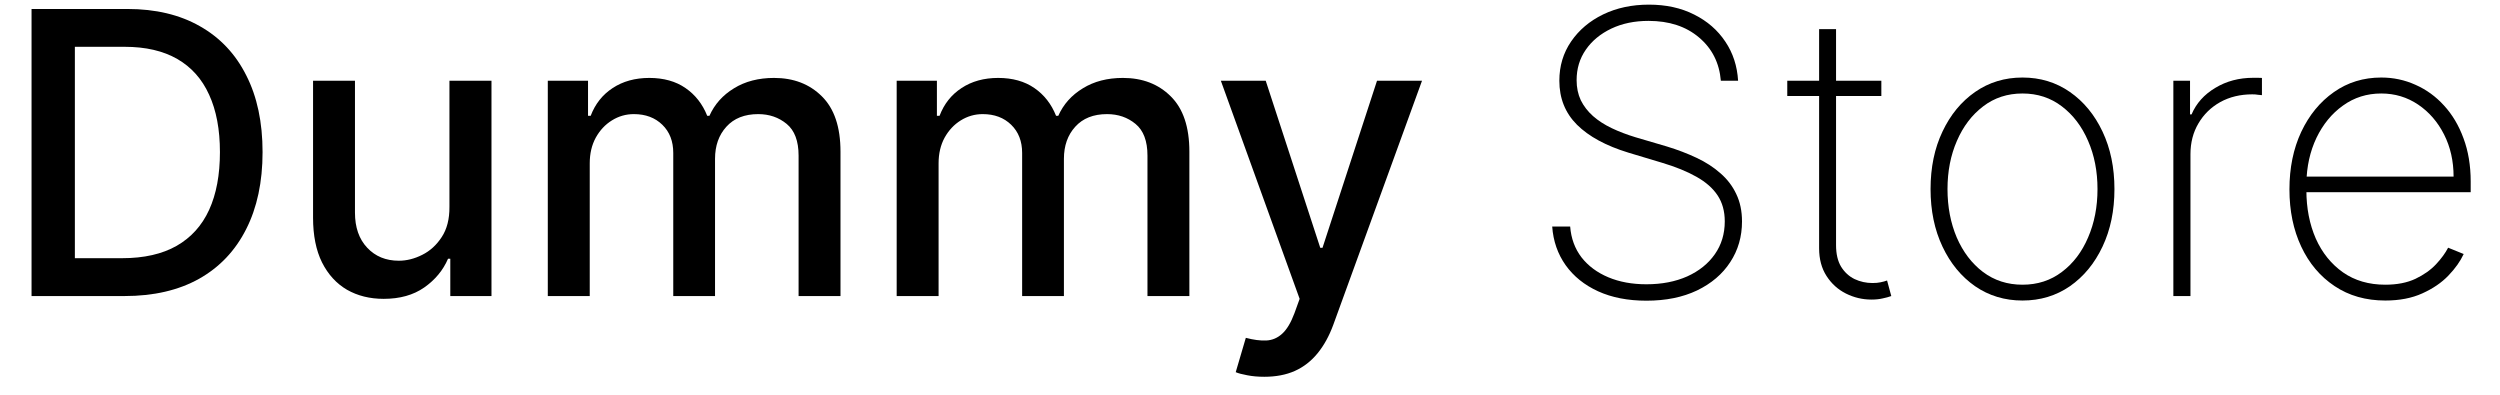 <svg width="76" height="12" viewBox="0 0 76 12" fill="none" xmlns="http://www.w3.org/2000/svg">
<path d="M3.784 9H0.959V0.273H3.874C4.729 0.273 5.463 0.447 6.077 0.797C6.69 1.143 7.161 1.642 7.487 2.293C7.817 2.94 7.982 3.717 7.982 4.624C7.982 5.533 7.815 6.314 7.483 6.967C7.153 7.621 6.676 8.124 6.051 8.476C5.426 8.825 4.67 9 3.784 9ZM2.276 7.849H3.712C4.376 7.849 4.929 7.724 5.369 7.474C5.81 7.222 6.139 6.857 6.358 6.379C6.577 5.899 6.686 5.314 6.686 4.624C6.686 3.939 6.577 3.358 6.358 2.881C6.142 2.403 5.82 2.041 5.391 1.794C4.962 1.547 4.429 1.423 3.793 1.423H2.276V7.849Z" fill="black"/>
<path d="M13.663 6.286V2.455H14.941V9H13.689V7.866H13.62C13.47 8.216 13.228 8.507 12.896 8.74C12.566 8.97 12.156 9.085 11.664 9.085C11.244 9.085 10.872 8.993 10.548 8.808C10.227 8.621 9.974 8.344 9.789 7.977C9.608 7.611 9.517 7.158 9.517 6.618V2.455H10.791V6.464C10.791 6.911 10.914 7.266 11.162 7.53C11.409 7.794 11.73 7.926 12.125 7.926C12.363 7.926 12.601 7.866 12.836 7.747C13.075 7.628 13.272 7.447 13.429 7.206C13.588 6.964 13.666 6.658 13.663 6.286Z" fill="black"/>
<path d="M16.653 9V2.455H17.876V3.52H17.957C18.094 3.159 18.317 2.878 18.626 2.676C18.936 2.472 19.307 2.369 19.739 2.369C20.176 2.369 20.543 2.472 20.838 2.676C21.136 2.881 21.357 3.162 21.499 3.52H21.567C21.723 3.17 21.972 2.892 22.312 2.685C22.653 2.474 23.06 2.369 23.531 2.369C24.125 2.369 24.609 2.555 24.984 2.928C25.362 3.3 25.551 3.861 25.551 4.611V9H24.277V4.73C24.277 4.287 24.156 3.966 23.915 3.767C23.673 3.568 23.385 3.469 23.05 3.469C22.635 3.469 22.312 3.597 22.082 3.852C21.852 4.105 21.737 4.43 21.737 4.828V9H20.467V4.649C20.467 4.294 20.357 4.009 20.135 3.793C19.913 3.577 19.625 3.469 19.27 3.469C19.028 3.469 18.805 3.533 18.601 3.661C18.399 3.786 18.236 3.96 18.111 4.185C17.989 4.409 17.928 4.669 17.928 4.964V9H16.653Z" fill="black"/>
<path d="M27.259 9V2.455H28.482V3.52H28.563C28.699 3.159 28.922 2.878 29.232 2.676C29.541 2.472 29.912 2.369 30.344 2.369C30.782 2.369 31.148 2.472 31.444 2.676C31.742 2.881 31.962 3.162 32.104 3.52H32.172C32.328 3.17 32.577 2.892 32.918 2.685C33.259 2.474 33.665 2.369 34.137 2.369C34.73 2.369 35.215 2.555 35.59 2.928C35.968 3.3 36.157 3.861 36.157 4.611V9H34.883V4.73C34.883 4.287 34.762 3.966 34.52 3.767C34.279 3.568 33.99 3.469 33.655 3.469C33.24 3.469 32.918 3.597 32.688 3.852C32.458 4.105 32.343 4.43 32.343 4.828V9H31.073V4.649C31.073 4.294 30.962 4.009 30.74 3.793C30.519 3.577 30.23 3.469 29.875 3.469C29.634 3.469 29.411 3.533 29.206 3.661C29.005 3.786 28.841 3.96 28.716 4.185C28.594 4.409 28.533 4.669 28.533 4.964V9H27.259Z" fill="black"/>
<path d="M38.435 11.454C38.245 11.454 38.072 11.439 37.916 11.408C37.759 11.379 37.643 11.348 37.566 11.314L37.873 10.27C38.106 10.332 38.313 10.359 38.495 10.351C38.677 10.342 38.837 10.274 38.977 10.146C39.119 10.018 39.244 9.81 39.352 9.52L39.509 9.085L37.114 2.455H38.478L40.136 7.534H40.204L41.861 2.455H43.229L40.532 9.874C40.407 10.214 40.248 10.503 40.055 10.739C39.861 10.977 39.631 11.156 39.364 11.276C39.097 11.395 38.788 11.454 38.435 11.454Z" fill="black"/>
<path d="M52.314 2.455C52.268 1.912 52.047 1.473 51.649 1.138C51.254 0.803 50.742 0.635 50.115 0.635C49.691 0.635 49.315 0.713 48.985 0.869C48.656 1.026 48.397 1.239 48.21 1.509C48.022 1.778 47.929 2.088 47.929 2.438C47.929 2.662 47.971 2.865 48.056 3.047C48.145 3.226 48.268 3.386 48.427 3.528C48.586 3.668 48.775 3.79 48.994 3.895C49.213 4 49.454 4.092 49.718 4.172L50.673 4.453C51 4.553 51.301 4.668 51.576 4.798C51.855 4.929 52.096 5.085 52.301 5.267C52.508 5.446 52.669 5.656 52.782 5.898C52.899 6.139 52.957 6.418 52.957 6.733C52.957 7.193 52.838 7.605 52.599 7.969C52.363 8.332 52.027 8.619 51.589 8.83C51.154 9.037 50.642 9.141 50.051 9.141C49.488 9.141 48.998 9.045 48.581 8.855C48.166 8.665 47.838 8.401 47.596 8.062C47.355 7.722 47.218 7.33 47.187 6.886H47.733C47.761 7.247 47.876 7.56 48.078 7.824C48.282 8.085 48.554 8.287 48.892 8.429C49.23 8.571 49.616 8.642 50.051 8.642C50.52 8.642 50.933 8.562 51.291 8.403C51.649 8.241 51.929 8.017 52.13 7.73C52.332 7.443 52.433 7.109 52.433 6.729C52.433 6.422 52.36 6.159 52.215 5.94C52.071 5.722 51.856 5.533 51.572 5.374C51.291 5.214 50.941 5.072 50.524 4.947L49.505 4.641C48.824 4.433 48.302 4.151 47.941 3.793C47.583 3.435 47.404 2.989 47.404 2.455C47.404 2.006 47.524 1.608 47.762 1.261C48.001 0.912 48.325 0.638 48.734 0.439C49.146 0.24 49.61 0.141 50.127 0.141C50.647 0.141 51.106 0.241 51.504 0.443C51.902 0.642 52.217 0.916 52.45 1.266C52.683 1.612 52.812 2.009 52.838 2.455H52.314Z" fill="black"/>
<path d="M57.193 2.455V2.919H54.333V2.455H57.193ZM55.301 0.886H55.816V7.453C55.816 7.72 55.867 7.939 55.97 8.109C56.075 8.277 56.211 8.402 56.379 8.484C56.549 8.564 56.731 8.604 56.924 8.604C57.018 8.604 57.099 8.597 57.167 8.582C57.238 8.568 57.305 8.55 57.367 8.527L57.495 9C57.416 9.028 57.328 9.053 57.231 9.072C57.135 9.095 57.021 9.107 56.89 9.107C56.617 9.107 56.359 9.045 56.115 8.923C55.873 8.801 55.677 8.624 55.527 8.391C55.376 8.158 55.301 7.876 55.301 7.547V0.886Z" fill="black"/>
<path d="M61.484 9.136C60.944 9.136 60.464 8.991 60.044 8.702C59.623 8.409 59.292 8.007 59.051 7.496C58.809 6.984 58.689 6.402 58.689 5.749C58.689 5.092 58.809 4.51 59.051 4.001C59.292 3.49 59.623 3.088 60.044 2.795C60.464 2.503 60.944 2.357 61.484 2.357C62.024 2.357 62.504 2.503 62.924 2.795C63.345 3.088 63.676 3.49 63.917 4.001C64.159 4.513 64.279 5.095 64.279 5.749C64.279 6.402 64.159 6.984 63.917 7.496C63.676 8.007 63.345 8.409 62.924 8.702C62.504 8.991 62.024 9.136 61.484 9.136ZM61.484 8.655C61.941 8.655 62.34 8.526 62.681 8.267C63.025 8.009 63.291 7.659 63.478 7.219C63.669 6.778 63.764 6.288 63.764 5.749C63.764 5.209 63.669 4.72 63.478 4.283C63.288 3.842 63.022 3.493 62.681 3.234C62.34 2.973 61.941 2.842 61.484 2.842C61.027 2.842 60.627 2.973 60.287 3.234C59.946 3.493 59.68 3.842 59.49 4.283C59.299 4.72 59.204 5.209 59.204 5.749C59.204 6.288 59.298 6.778 59.485 7.219C59.676 7.659 59.941 8.009 60.282 8.267C60.626 8.526 61.027 8.655 61.484 8.655Z" fill="black"/>
<path d="M66.07 9V2.455H66.577V3.477H66.624C66.766 3.142 67.006 2.874 67.344 2.672C67.683 2.467 68.067 2.365 68.499 2.365C68.545 2.365 68.59 2.365 68.636 2.365C68.681 2.365 68.724 2.366 68.763 2.369V2.893C68.729 2.891 68.688 2.886 68.64 2.881C68.594 2.872 68.538 2.868 68.469 2.868C68.106 2.868 67.782 2.946 67.498 3.102C67.217 3.259 66.995 3.474 66.833 3.75C66.671 4.023 66.59 4.335 66.59 4.688V9H66.07Z" fill="black"/>
<path d="M72.513 9.136C71.923 9.136 71.408 8.99 70.971 8.697C70.533 8.405 70.195 8.004 69.957 7.496C69.718 6.987 69.599 6.408 69.599 5.757C69.599 5.104 69.718 4.521 69.957 4.01C70.198 3.499 70.529 3.095 70.95 2.8C71.37 2.504 71.85 2.357 72.39 2.357C72.756 2.357 73.103 2.43 73.43 2.578C73.759 2.723 74.049 2.933 74.299 3.209C74.552 3.484 74.749 3.817 74.891 4.206C75.036 4.595 75.109 5.033 75.109 5.518V5.842H69.927V5.369H74.589C74.589 4.895 74.492 4.467 74.299 4.087C74.106 3.706 73.843 3.403 73.511 3.179C73.178 2.955 72.805 2.842 72.39 2.842C71.955 2.842 71.567 2.964 71.227 3.209C70.888 3.45 70.62 3.777 70.421 4.189C70.225 4.601 70.123 5.061 70.114 5.57V5.783C70.114 6.328 70.21 6.818 70.4 7.253C70.593 7.685 70.869 8.027 71.227 8.28C71.585 8.53 72.013 8.655 72.513 8.655C72.871 8.655 73.177 8.595 73.43 8.476C73.685 8.354 73.894 8.206 74.056 8.033C74.218 7.859 74.34 7.692 74.423 7.53L74.896 7.722C74.796 7.94 74.641 8.159 74.431 8.378C74.224 8.594 73.96 8.774 73.638 8.919C73.32 9.064 72.945 9.136 72.513 9.136Z" fill="black"/>
</svg>
